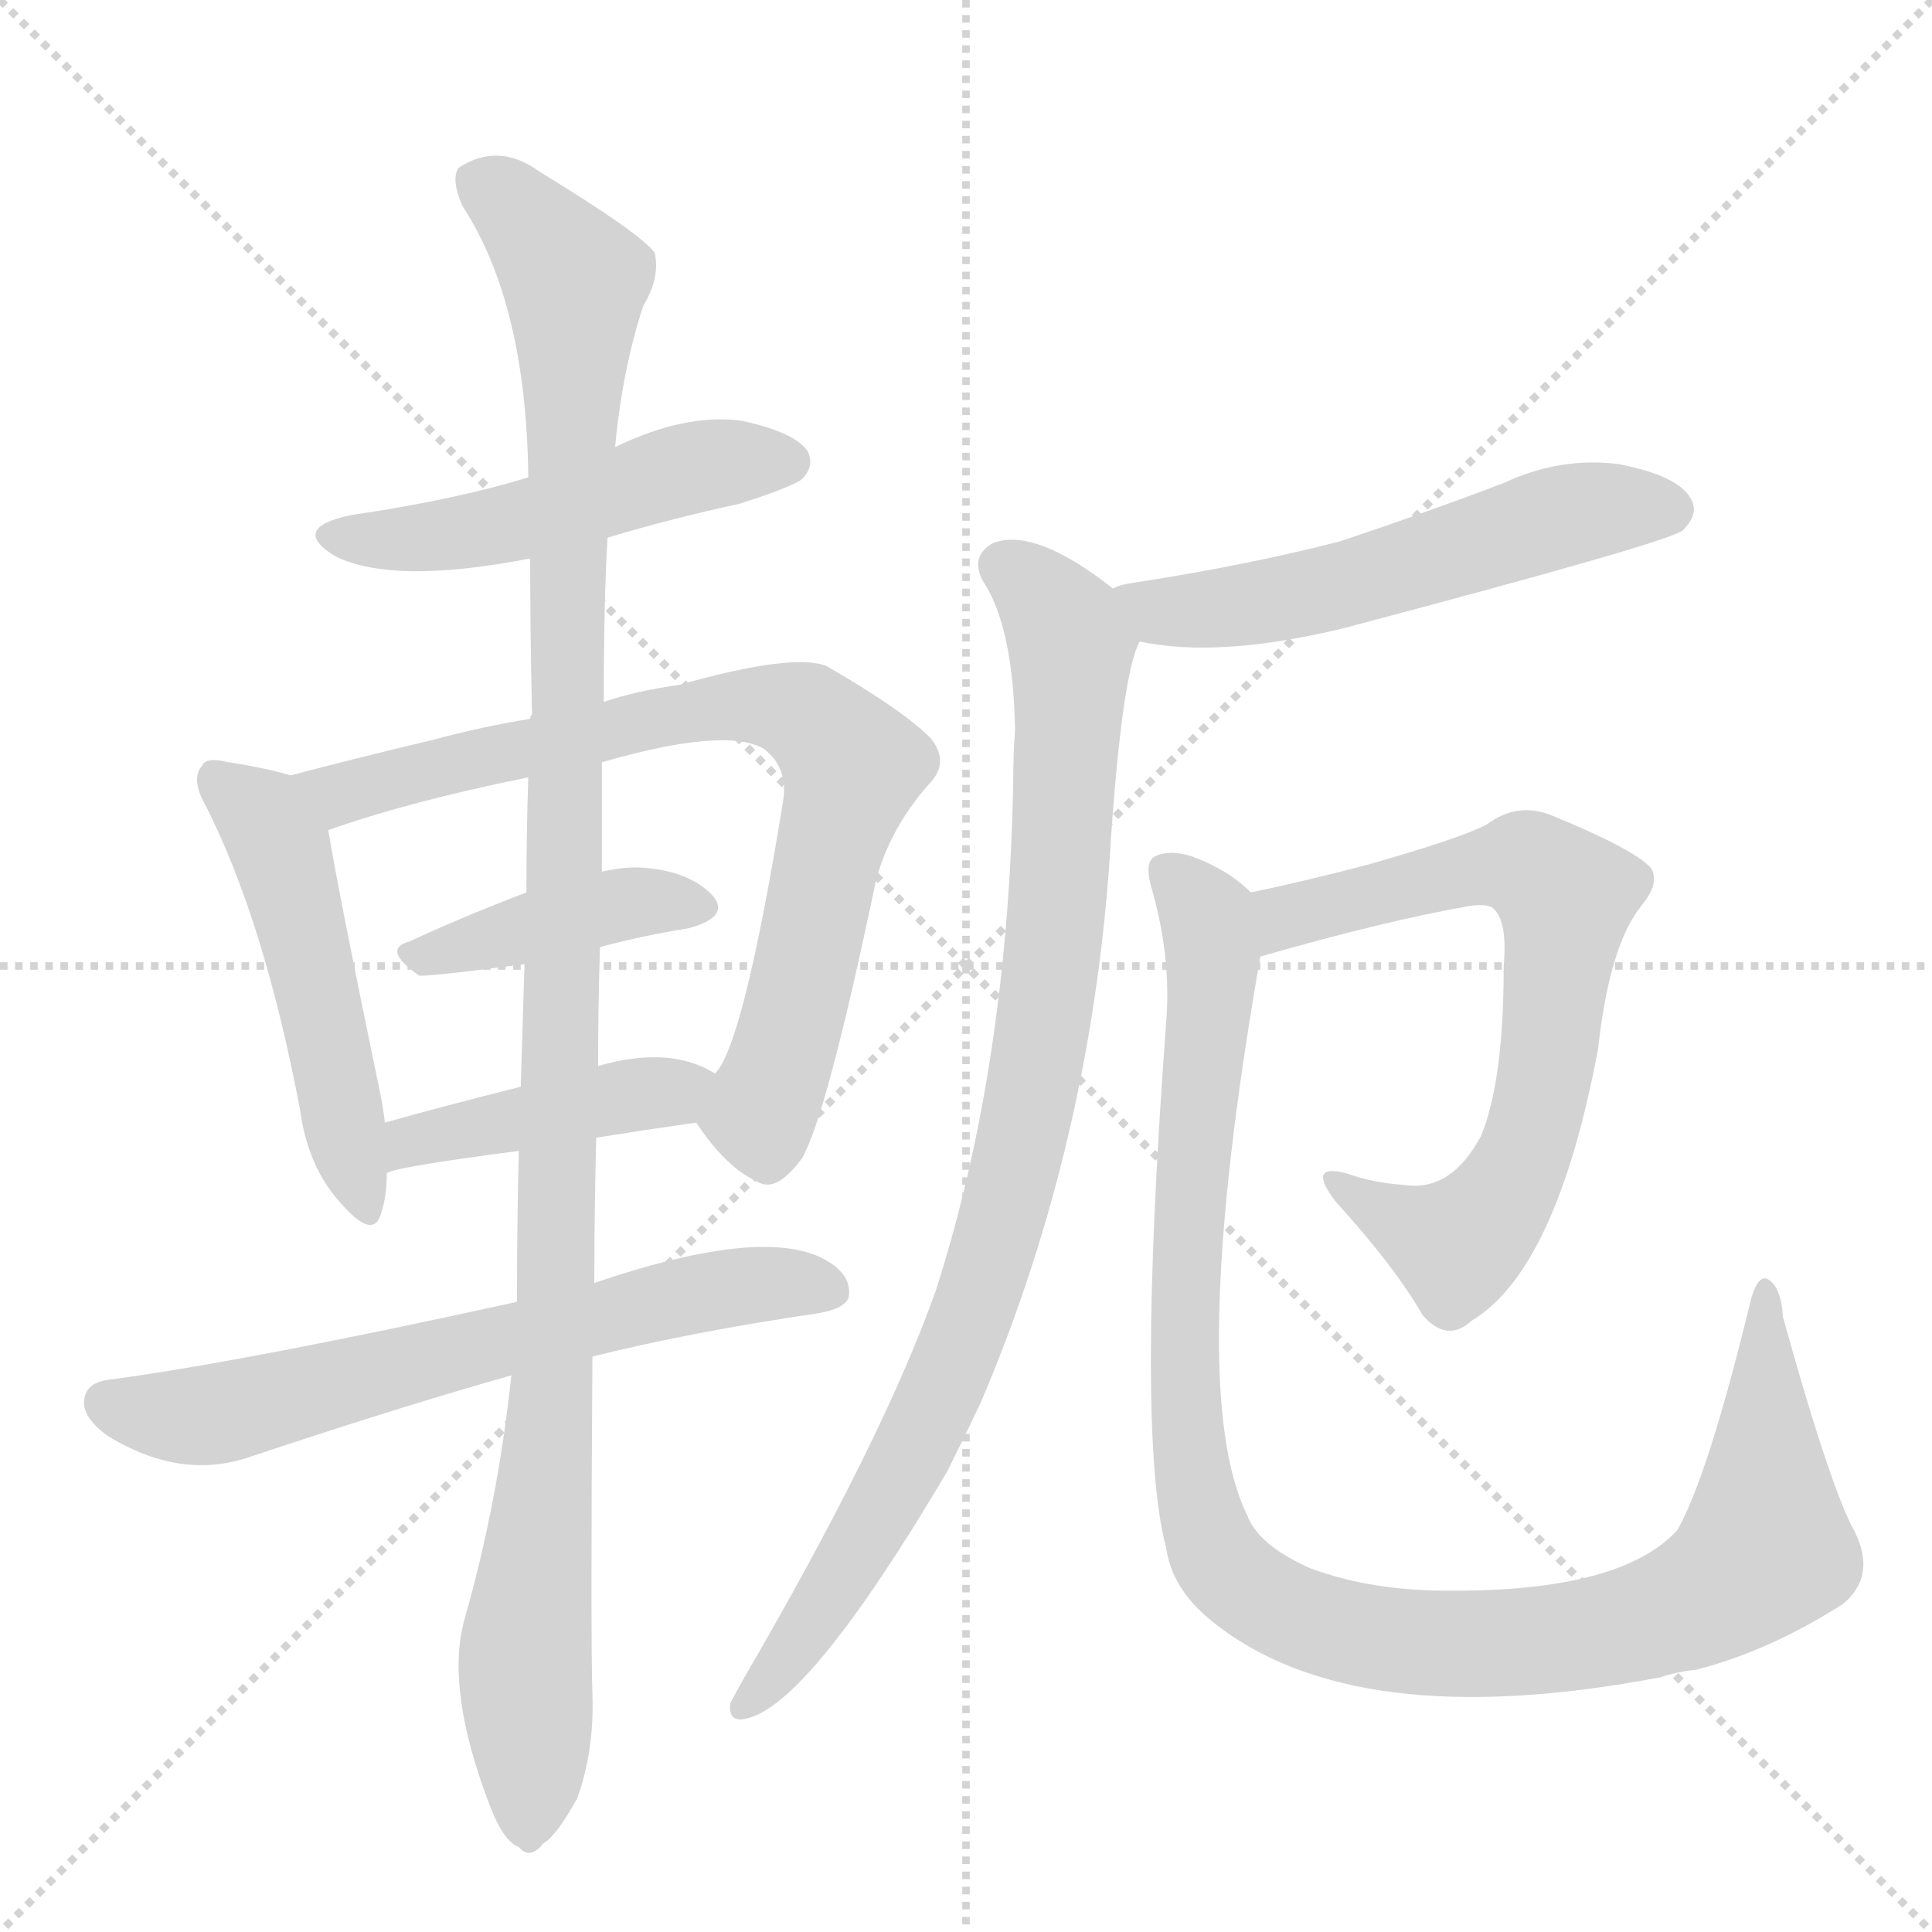 <svg version="1.1" viewBox="0 0 1024 1024" xmlns="http://www.w3.org/2000/svg">
  <g stroke="lightgray" stroke-dasharray="1,1" stroke-width="1" transform="scale(4, 4)">
    <line x1="0" y1="0" x2="256" y2="256"></line>
    <line x1="256" y1="0" x2="0" y2="256"></line>
    <line x1="128" y1="0" x2="128" y2="256"></line>
    <line x1="0" y1="128" x2="256" y2="128"></line>
  </g>
  <g transform="scale(1, -1) translate(0, -900)">
    <style type="text/css">
      
        @keyframes keyframes0 {
          from {
            stroke: blue;
            stroke-dashoffset: 499;
            stroke-width: 128;
          }
          62% {
            animation-timing-function: step-end;
            stroke: blue;
            stroke-dashoffset: 0;
            stroke-width: 128;
          }
          to {
            stroke: white;
            stroke-width: 1024;
          }
        }
        #make-me-a-hanzi-animation-0 {
          animation: keyframes0 0.656s both;
          animation-delay: 0s;
          animation-timing-function: linear;
        }
      
        @keyframes keyframes1 {
          from {
            stroke: blue;
            stroke-dashoffset: 500;
            stroke-width: 128;
          }
          62% {
            animation-timing-function: step-end;
            stroke: blue;
            stroke-dashoffset: 0;
            stroke-width: 128;
          }
          to {
            stroke: white;
            stroke-width: 1024;
          }
        }
        #make-me-a-hanzi-animation-1 {
          animation: keyframes1 0.657s both;
          animation-delay: 0.656s;
          animation-timing-function: linear;
        }
      
        @keyframes keyframes2 {
          from {
            stroke: blue;
            stroke-dashoffset: 774;
            stroke-width: 128;
          }
          72% {
            animation-timing-function: step-end;
            stroke: blue;
            stroke-dashoffset: 0;
            stroke-width: 128;
          }
          to {
            stroke: white;
            stroke-width: 1024;
          }
        }
        #make-me-a-hanzi-animation-2 {
          animation: keyframes2 0.88s both;
          animation-delay: 1.313s;
          animation-timing-function: linear;
        }
      
        @keyframes keyframes3 {
          from {
            stroke: blue;
            stroke-dashoffset: 408;
            stroke-width: 128;
          }
          57% {
            animation-timing-function: step-end;
            stroke: blue;
            stroke-dashoffset: 0;
            stroke-width: 128;
          }
          to {
            stroke: white;
            stroke-width: 1024;
          }
        }
        #make-me-a-hanzi-animation-3 {
          animation: keyframes3 0.582s both;
          animation-delay: 2.193s;
          animation-timing-function: linear;
        }
      
        @keyframes keyframes4 {
          from {
            stroke: blue;
            stroke-dashoffset: 420;
            stroke-width: 128;
          }
          58% {
            animation-timing-function: step-end;
            stroke: blue;
            stroke-dashoffset: 0;
            stroke-width: 128;
          }
          to {
            stroke: white;
            stroke-width: 1024;
          }
        }
        #make-me-a-hanzi-animation-4 {
          animation: keyframes4 0.592s both;
          animation-delay: 2.775s;
          animation-timing-function: linear;
        }
      
        @keyframes keyframes5 {
          from {
            stroke: blue;
            stroke-dashoffset: 648;
            stroke-width: 128;
          }
          68% {
            animation-timing-function: step-end;
            stroke: blue;
            stroke-dashoffset: 0;
            stroke-width: 128;
          }
          to {
            stroke: white;
            stroke-width: 1024;
          }
        }
        #make-me-a-hanzi-animation-5 {
          animation: keyframes5 0.777s both;
          animation-delay: 3.367s;
          animation-timing-function: linear;
        }
      
        @keyframes keyframes6 {
          from {
            stroke: blue;
            stroke-dashoffset: 1148;
            stroke-width: 128;
          }
          79% {
            animation-timing-function: step-end;
            stroke: blue;
            stroke-dashoffset: 0;
            stroke-width: 128;
          }
          to {
            stroke: white;
            stroke-width: 1024;
          }
        }
        #make-me-a-hanzi-animation-6 {
          animation: keyframes6 1.184s both;
          animation-delay: 4.144s;
          animation-timing-function: linear;
        }
      
        @keyframes keyframes7 {
          from {
            stroke: blue;
            stroke-dashoffset: 553;
            stroke-width: 128;
          }
          64% {
            animation-timing-function: step-end;
            stroke: blue;
            stroke-dashoffset: 0;
            stroke-width: 128;
          }
          to {
            stroke: white;
            stroke-width: 1024;
          }
        }
        #make-me-a-hanzi-animation-7 {
          animation: keyframes7 0.7s both;
          animation-delay: 5.328s;
          animation-timing-function: linear;
        }
      
        @keyframes keyframes8 {
          from {
            stroke: blue;
            stroke-dashoffset: 912;
            stroke-width: 128;
          }
          75% {
            animation-timing-function: step-end;
            stroke: blue;
            stroke-dashoffset: 0;
            stroke-width: 128;
          }
          to {
            stroke: white;
            stroke-width: 1024;
          }
        }
        #make-me-a-hanzi-animation-8 {
          animation: keyframes8 0.992s both;
          animation-delay: 6.028s;
          animation-timing-function: linear;
        }
      
        @keyframes keyframes9 {
          from {
            stroke: blue;
            stroke-dashoffset: 699;
            stroke-width: 128;
          }
          69% {
            animation-timing-function: step-end;
            stroke: blue;
            stroke-dashoffset: 0;
            stroke-width: 128;
          }
          to {
            stroke: white;
            stroke-width: 1024;
          }
        }
        #make-me-a-hanzi-animation-9 {
          animation: keyframes9 0.819s both;
          animation-delay: 7.021s;
          animation-timing-function: linear;
        }
      
        @keyframes keyframes10 {
          from {
            stroke: blue;
            stroke-dashoffset: 1084;
            stroke-width: 128;
          }
          78% {
            animation-timing-function: step-end;
            stroke: blue;
            stroke-dashoffset: 0;
            stroke-width: 128;
          }
          to {
            stroke: white;
            stroke-width: 1024;
          }
        }
        #make-me-a-hanzi-animation-10 {
          animation: keyframes10 1.132s both;
          animation-delay: 7.839s;
          animation-timing-function: linear;
        }
      
    </style>
    
      <path d="M 322 615 Q 355 625 392 633 Q 420 642 425 646 Q 432 653 428 661 Q 421 671 393 677 Q 363 681 326 663 L 280 647 Q 241 635 186 627 Q 153 620 178 605 Q 209 590 281 604 L 322 615 Z" fill="lightgray"></path>
    
      <path d="M 154 489 Q 141 493 121 496 Q 109 499 107 494 Q 101 487 109 473 Q 140 412 159 312 Q 163 282 180 263 Q 198 242 202 257 Q 205 266 205 278 L 204 305 Q 203 314 201 323 Q 179 429 174 460 C 170 485 170 485 154 489 Z" fill="lightgray"></path>
    
      <path d="M 369 305 Q 385 281 401 274 Q 411 267 425 286 Q 438 308 464 432 Q 471 460 492 484 Q 504 496 493 509 Q 478 524 438 547 Q 420 554 360 537 Q 338 534 320 528 L 281 519 Q 256 515 230 508 Q 188 498 154 489 C 125 481 146 450 174 460 Q 216 475 280 488 L 319 496 Q 385 515 405 503 Q 418 493 415 475 Q 394 346 379 331 C 367 308 367 308 369 305 Z" fill="lightgray"></path>
    
      <path d="M 318 398 Q 340 404 365 408 Q 387 414 378 425 Q 366 438 342 440 Q 332 441 319 438 L 279 427 Q 245 414 217 401 Q 202 397 222 383 Q 225 382 278 389 L 318 398 Z" fill="lightgray"></path>
    
      <path d="M 316 297 Q 341 301 369 305 C 399 309 405 316 379 331 Q 355 346 317 335 L 276 324 Q 236 314 204 305 C 175 297 177 268 205 278 Q 206 281 275 290 L 316 297 Z" fill="lightgray"></path>
    
      <path d="M 314 181 Q 366 194 434 204 Q 450 207 450 214 Q 451 226 434 234 Q 400 249 315 220 L 274 210 Q 133 179 60 169 Q 47 168 45 160 Q 42 150 57 139 Q 96 115 133 128 Q 214 155 271 171 L 314 181 Z" fill="lightgray"></path>
    
      <path d="M 271 171 Q 264 104 246 41 Q 236 4 260 -58 Q 267 -76 275 -79 Q 281 -86 288 -77 Q 295 -73 306 -53 Q 315 -28 314 2 Q 313 32 314 181 L 315 220 Q 315 257 316 297 L 317 335 Q 317 366 318 398 L 319 438 Q 319 466 319 496 L 320 528 Q 320 582 322 615 L 326 663 Q 330 705 341 738 Q 350 753 347 766 Q 340 776 286 809 Q 264 825 243 811 Q 239 805 245 791 Q 279 739 280 647 L 281 604 Q 281 564 282 521 Q 281 521 281 519 L 280 488 Q 279 458 279 427 L 278 389 Q 277 358 276 324 L 275 290 Q 274 253 274 210 L 271 171 Z" fill="lightgray"></path>
    
      <path d="M 604 560 Q 646 551 712 567 Q 886 613 892 619 Q 901 628 896 636 Q 889 648 858 654 Q 827 658 797 644 Q 755 628 710 613 Q 659 600 600 591 Q 593 590 590 588 C 561 579 574 565 604 560 Z" fill="lightgray"></path>
    
      <path d="M 590 588 Q 548 621 526 612 Q 514 605 521 592 Q 537 568 538 513 Q 537 500 537 484 Q 534 334 496 216 Q 468 137 394 10 Q 390 3 387 -3 Q 386 -13 395 -11 Q 428 -5 502 120 Q 511 138 520 157 Q 580 298 589 458 Q 595 543 604 560 C 608 575 608 575 590 588 Z" fill="lightgray"></path>
    
      <path d="M 668 393 Q 734 412 780 420 Q 790 421 792 418 Q 799 411 797 388 Q 797 327 785 298 Q 769 268 744 272 Q 728 273 714 278 Q 692 284 708 263 Q 739 229 754 203 Q 767 188 780 200 Q 825 227 847 344 Q 853 399 870 420 Q 880 432 875 440 Q 866 450 822 468 Q 804 475 788 463 Q 775 456 726 442 Q 692 433 663 427 C 634 421 639 385 668 393 Z" fill="lightgray"></path>
    
      <path d="M 663 427 Q 651 439 632 446 Q 620 450 612 446 Q 606 443 611 427 Q 621 391 618 357 Q 602 140 618 80 Q 621 58 642 41 Q 717 -20 880 11 Q 889 14 899 15 Q 938 25 977 50 Q 996 66 981 92 Q 968 119 945 202 Q 944 218 937 222 Q 931 225 927 207 Q 905 117 889 89 Q 858 55 760 57 Q 723 58 694 69 Q 667 81 661 97 Q 628 164 668 393 C 673 420 673 420 663 427 Z" fill="lightgray"></path>
    
    
      <clipPath id="make-me-a-hanzi-clip-0">
        <path d="M 322 615 Q 355 625 392 633 Q 420 642 425 646 Q 432 653 428 661 Q 421 671 393 677 Q 363 681 326 663 L 280 647 Q 241 635 186 627 Q 153 620 178 605 Q 209 590 281 604 L 322 615 Z"></path>
      </clipPath>
      <path clip-path="url(#make-me-a-hanzi-clip-0)" d="M 179 617 L 234 615 L 376 654 L 417 655" fill="none" id="make-me-a-hanzi-animation-0" stroke-dasharray="371 742" stroke-linecap="round"></path>
    
      <clipPath id="make-me-a-hanzi-clip-1">
        <path d="M 154 489 Q 141 493 121 496 Q 109 499 107 494 Q 101 487 109 473 Q 140 412 159 312 Q 163 282 180 263 Q 198 242 202 257 Q 205 266 205 278 L 204 305 Q 203 314 201 323 Q 179 429 174 460 C 170 485 170 485 154 489 Z"></path>
      </clipPath>
      <path clip-path="url(#make-me-a-hanzi-clip-1)" d="M 115 487 L 135 472 L 148 450 L 192 262" fill="none" id="make-me-a-hanzi-animation-1" stroke-dasharray="372 744" stroke-linecap="round"></path>
    
      <clipPath id="make-me-a-hanzi-clip-2">
        <path d="M 369 305 Q 385 281 401 274 Q 411 267 425 286 Q 438 308 464 432 Q 471 460 492 484 Q 504 496 493 509 Q 478 524 438 547 Q 420 554 360 537 Q 338 534 320 528 L 281 519 Q 256 515 230 508 Q 188 498 154 489 C 125 481 146 450 174 460 Q 216 475 280 488 L 319 496 Q 385 515 405 503 Q 418 493 415 475 Q 394 346 379 331 C 367 308 367 308 369 305 Z"></path>
      </clipPath>
      <path clip-path="url(#make-me-a-hanzi-clip-2)" d="M 162 487 L 189 481 L 375 526 L 412 526 L 428 520 L 452 494 L 403 310 L 407 291" fill="none" id="make-me-a-hanzi-animation-2" stroke-dasharray="646 1292" stroke-linecap="round"></path>
    
      <clipPath id="make-me-a-hanzi-clip-3">
        <path d="M 318 398 Q 340 404 365 408 Q 387 414 378 425 Q 366 438 342 440 Q 332 441 319 438 L 279 427 Q 245 414 217 401 Q 202 397 222 383 Q 225 382 278 389 L 318 398 Z"></path>
      </clipPath>
      <path clip-path="url(#make-me-a-hanzi-clip-3)" d="M 220 392 L 328 421 L 368 419" fill="none" id="make-me-a-hanzi-animation-3" stroke-dasharray="280 560" stroke-linecap="round"></path>
    
      <clipPath id="make-me-a-hanzi-clip-4">
        <path d="M 316 297 Q 341 301 369 305 C 399 309 405 316 379 331 Q 355 346 317 335 L 276 324 Q 236 314 204 305 C 175 297 177 268 205 278 Q 206 281 275 290 L 316 297 Z"></path>
      </clipPath>
      <path clip-path="url(#make-me-a-hanzi-clip-4)" d="M 211 287 L 227 298 L 369 327" fill="none" id="make-me-a-hanzi-animation-4" stroke-dasharray="292 584" stroke-linecap="round"></path>
    
      <clipPath id="make-me-a-hanzi-clip-5">
        <path d="M 314 181 Q 366 194 434 204 Q 450 207 450 214 Q 451 226 434 234 Q 400 249 315 220 L 274 210 Q 133 179 60 169 Q 47 168 45 160 Q 42 150 57 139 Q 96 115 133 128 Q 214 155 271 171 L 314 181 Z"></path>
      </clipPath>
      <path clip-path="url(#make-me-a-hanzi-clip-5)" d="M 56 156 L 87 149 L 119 152 L 367 215 L 439 217" fill="none" id="make-me-a-hanzi-animation-5" stroke-dasharray="520 1040" stroke-linecap="round"></path>
    
      <clipPath id="make-me-a-hanzi-clip-6">
        <path d="M 271 171 Q 264 104 246 41 Q 236 4 260 -58 Q 267 -76 275 -79 Q 281 -86 288 -77 Q 295 -73 306 -53 Q 315 -28 314 2 Q 313 32 314 181 L 315 220 Q 315 257 316 297 L 317 335 Q 317 366 318 398 L 319 438 Q 319 466 319 496 L 320 528 Q 320 582 322 615 L 326 663 Q 330 705 341 738 Q 350 753 347 766 Q 340 776 286 809 Q 264 825 243 811 Q 239 805 245 791 Q 279 739 280 647 L 281 604 Q 281 564 282 521 Q 281 521 281 519 L 280 488 Q 279 458 279 427 L 278 389 Q 277 358 276 324 L 275 290 Q 274 253 274 210 L 271 171 Z"></path>
      </clipPath>
      <path clip-path="url(#make-me-a-hanzi-clip-6)" d="M 254 805 L 305 751 L 294 169 L 278 19 L 280 -66" fill="none" id="make-me-a-hanzi-animation-6" stroke-dasharray="1020 2040" stroke-linecap="round"></path>
    
      <clipPath id="make-me-a-hanzi-clip-7">
        <path d="M 604 560 Q 646 551 712 567 Q 886 613 892 619 Q 901 628 896 636 Q 889 648 858 654 Q 827 658 797 644 Q 755 628 710 613 Q 659 600 600 591 Q 593 590 590 588 C 561 579 574 565 604 560 Z"></path>
      </clipPath>
      <path clip-path="url(#make-me-a-hanzi-clip-7)" d="M 597 583 L 615 576 L 665 580 L 721 590 L 837 629 L 885 630" fill="none" id="make-me-a-hanzi-animation-7" stroke-dasharray="425 850" stroke-linecap="round"></path>
    
      <clipPath id="make-me-a-hanzi-clip-8">
        <path d="M 590 588 Q 548 621 526 612 Q 514 605 521 592 Q 537 568 538 513 Q 537 500 537 484 Q 534 334 496 216 Q 468 137 394 10 Q 390 3 387 -3 Q 386 -13 395 -11 Q 428 -5 502 120 Q 511 138 520 157 Q 580 298 589 458 Q 595 543 604 560 C 608 575 608 575 590 588 Z"></path>
      </clipPath>
      <path clip-path="url(#make-me-a-hanzi-clip-8)" d="M 531 600 L 555 582 L 568 557 L 562 436 L 543 301 L 524 228 L 479 119 L 436 47 L 396 -2" fill="none" id="make-me-a-hanzi-animation-8" stroke-dasharray="784 1568" stroke-linecap="round"></path>
    
      <clipPath id="make-me-a-hanzi-clip-9">
        <path d="M 668 393 Q 734 412 780 420 Q 790 421 792 418 Q 799 411 797 388 Q 797 327 785 298 Q 769 268 744 272 Q 728 273 714 278 Q 692 284 708 263 Q 739 229 754 203 Q 767 188 780 200 Q 825 227 847 344 Q 853 399 870 420 Q 880 432 875 440 Q 866 450 822 468 Q 804 475 788 463 Q 775 456 726 442 Q 692 433 663 427 C 634 421 639 385 668 393 Z"></path>
      </clipPath>
      <path clip-path="url(#make-me-a-hanzi-clip-9)" d="M 675 400 L 681 414 L 784 440 L 810 441 L 829 425 L 817 317 L 790 256 L 772 240 L 708 272" fill="none" id="make-me-a-hanzi-animation-9" stroke-dasharray="571 1142" stroke-linecap="round"></path>
    
      <clipPath id="make-me-a-hanzi-clip-10">
        <path d="M 663 427 Q 651 439 632 446 Q 620 450 612 446 Q 606 443 611 427 Q 621 391 618 357 Q 602 140 618 80 Q 621 58 642 41 Q 717 -20 880 11 Q 889 14 899 15 Q 938 25 977 50 Q 996 66 981 92 Q 968 119 945 202 Q 944 218 937 222 Q 931 225 927 207 Q 905 117 889 89 Q 858 55 760 57 Q 723 58 694 69 Q 667 81 661 97 Q 628 164 668 393 C 673 420 673 420 663 427 Z"></path>
      </clipPath>
      <path clip-path="url(#make-me-a-hanzi-clip-10)" d="M 618 439 L 637 418 L 644 385 L 629 239 L 630 133 L 643 79 L 662 57 L 715 34 L 807 29 L 865 39 L 917 61 L 936 79 L 936 216" fill="none" id="make-me-a-hanzi-animation-10" stroke-dasharray="956 1912" stroke-linecap="round"></path>
    
  </g>
</svg>